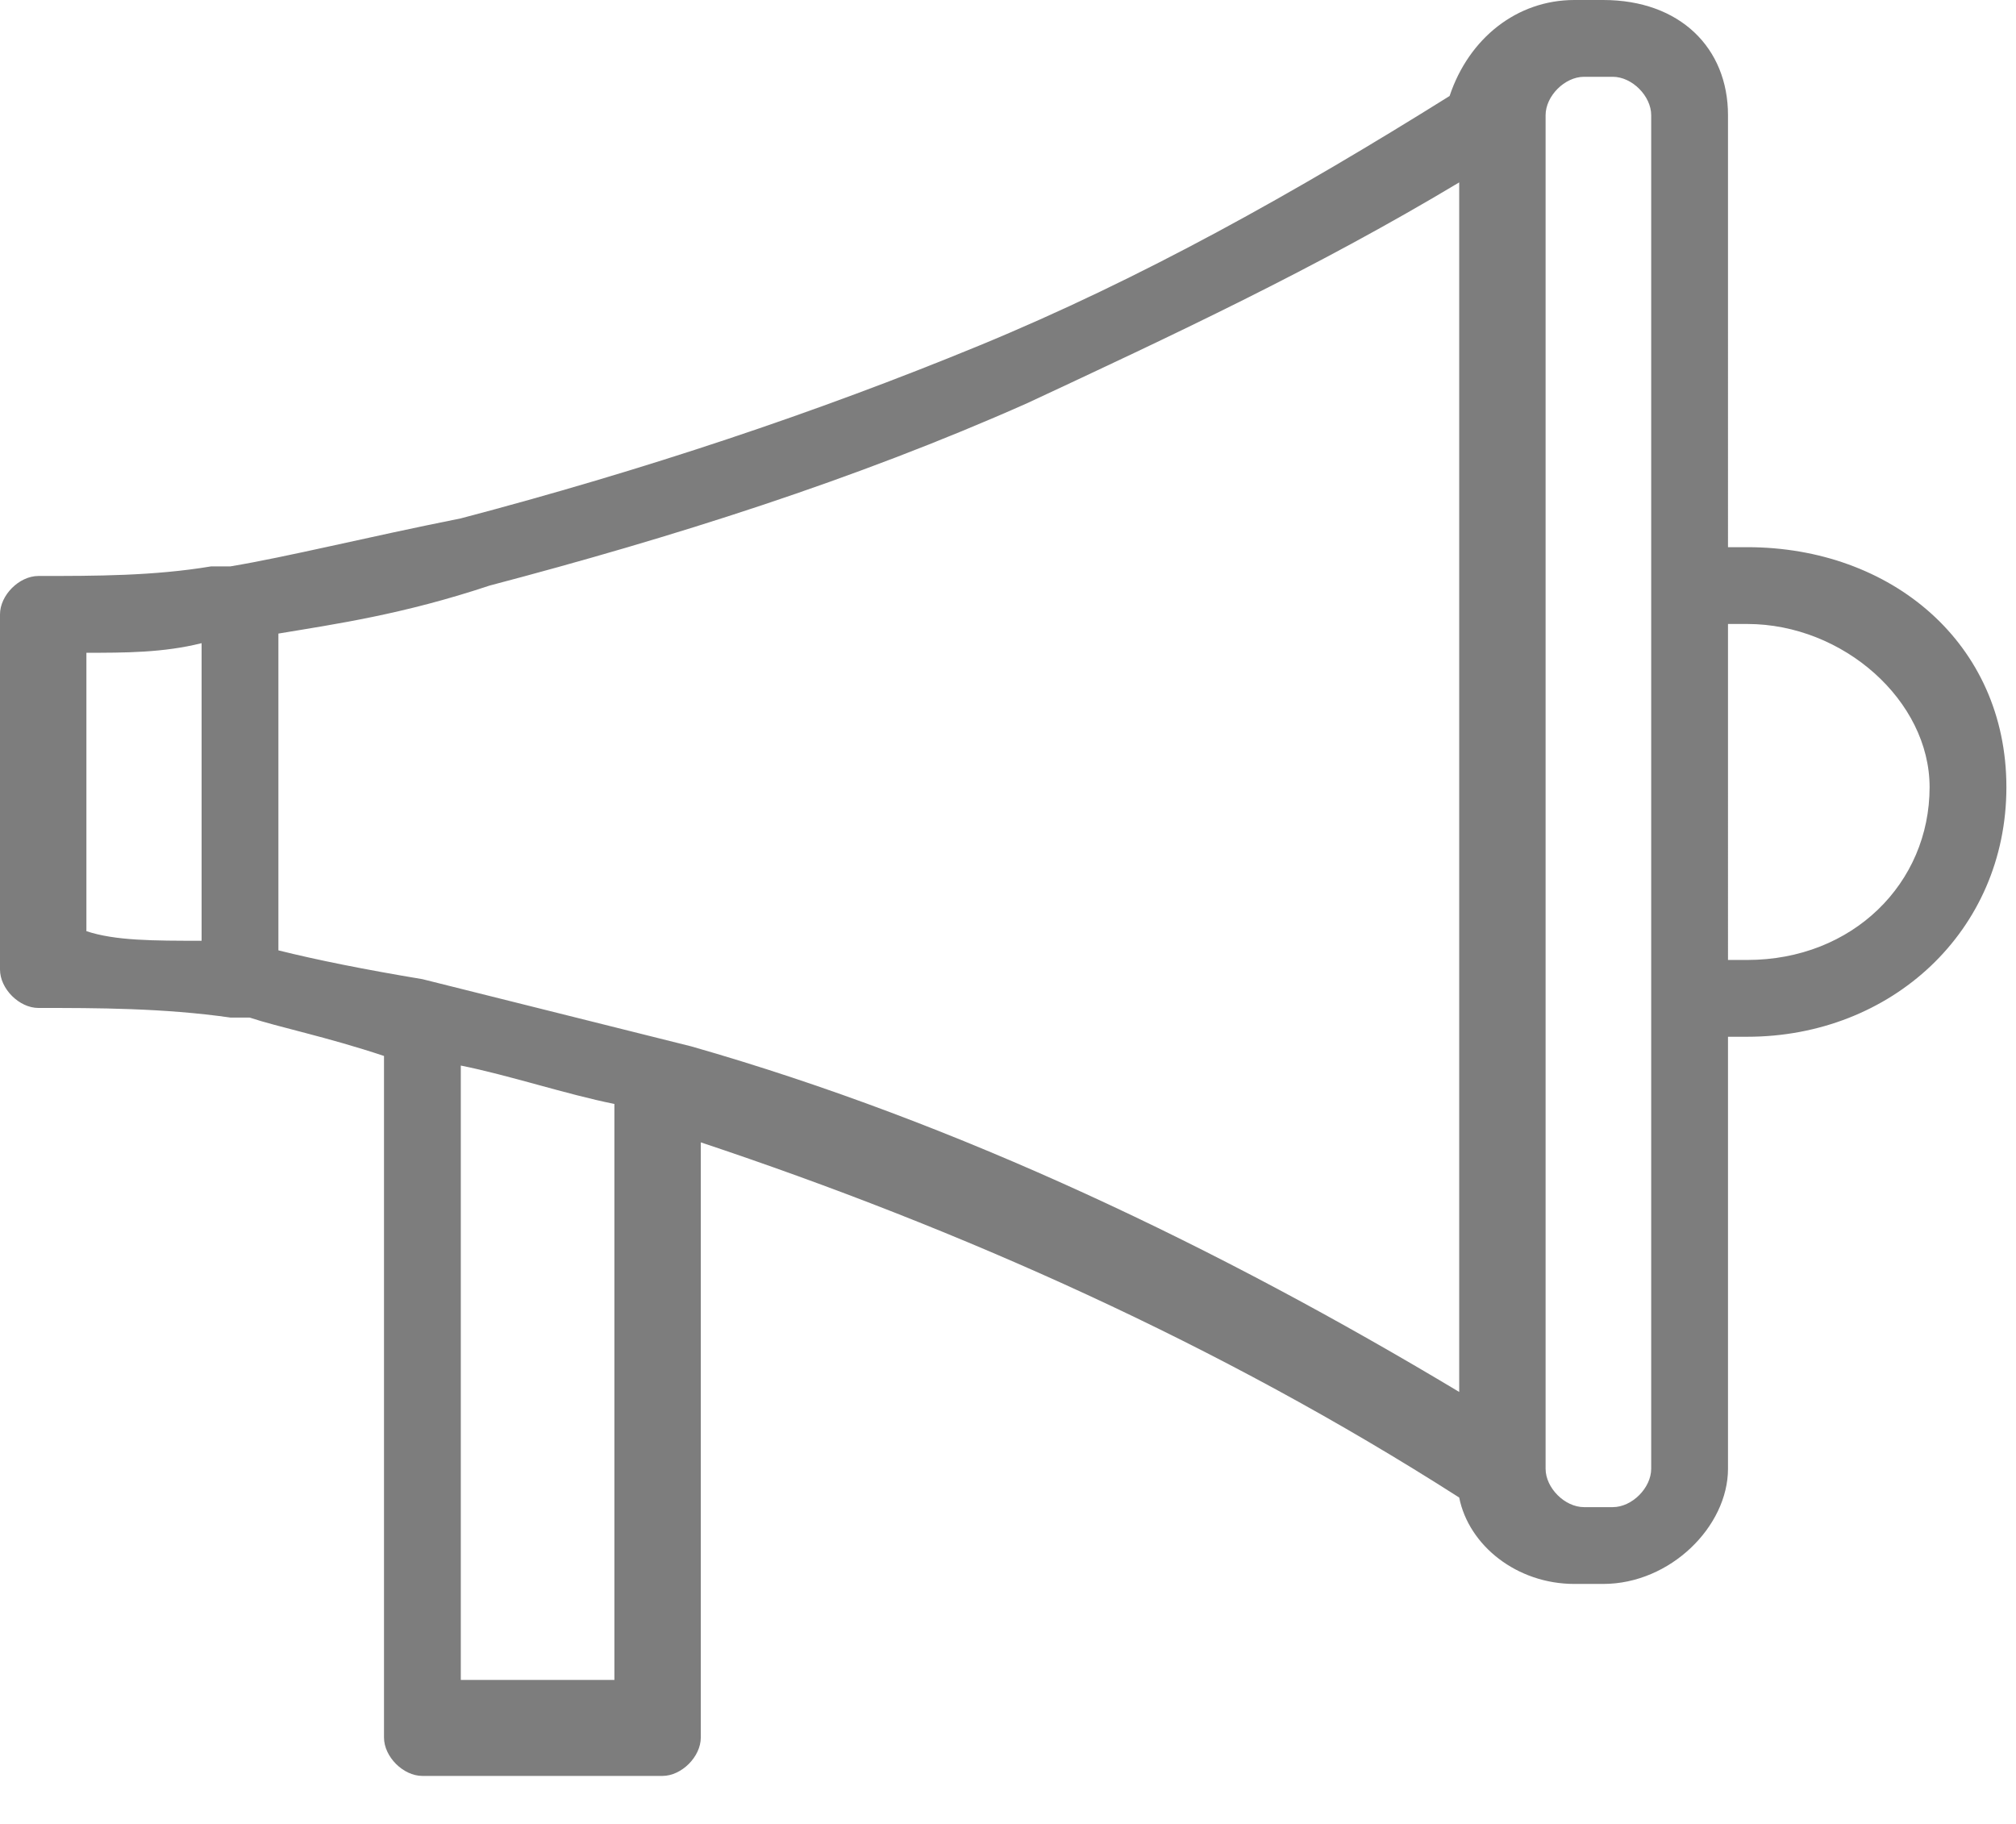 <?xml version="1.0" encoding="utf-8"?>
<!-- Generator: Adobe Illustrator 24.1.0, SVG Export Plug-In . SVG Version: 6.00 Build 0)  -->
<svg version="1.1" id="Слой_1" xmlns="http://www.w3.org/2000/svg" xmlns:xlink="http://www.w3.org/1999/xlink" x="0px" y="0px"
	 viewBox="0 0 21 19" style="enable-background:new 0 0 21 19;" xml:space="preserve">
<style type="text/css">
	.st0{fill:#7D7D7D;}
</style>
<path class="st0" d="M18.2,5.7c-0.1,0-0.1,0-0.2,0V1.2C18,0.5,17.5,0,16.7,0h-0.3c-0.6,0-1.1,0.4-1.3,1c-1.6,1-3.2,1.9-4.9,2.6
	C8.5,4.3,6.7,4.9,4.8,5.4C3.8,5.6,3,5.8,2.4,5.9c-0.1,0-0.1,0-0.2,0C1.6,6,1,6,0.4,6C0.2,6,0,6.2,0,6.4v3.7c0,0.2,0.2,0.4,0.4,0.4
	c0.6,0,1.3,0,2,0.1c0,0,0,0,0.1,0v0c0,0,0,0,0.1,0C2.9,10.7,3.4,10.8,4,11v7.1c0,0.2,0.2,0.4,0.4,0.4h2.5h0c0.2,0,0.4-0.2,0.4-0.4
	v-6.2c2.7,0.9,5.4,2.1,7.9,3.7c0.1,0.5,0.6,0.9,1.2,0.9h0.3c0.7,0,1.3-0.6,1.3-1.2v-4.5c0.1,0,0.1,0,0.2,0c1.5,0,2.7-1.1,2.7-2.6
	S19.7,5.7,18.2,5.7z M0.9,9.7V6.8c0.4,0,0.8,0,1.2-0.1v3.1C1.6,9.8,1.2,9.8,0.9,9.7L0.9,9.7z M4.4,10.2C3.8,10.1,3.3,10,2.9,9.9V6.6
	c0.6-0.1,1.3-0.2,2.2-0.5c1.9-0.5,3.8-1.1,5.6-1.9c1.5-0.7,3-1.4,4.5-2.3v12.6c-2.5-1.5-5.2-2.8-8-3.6 M4.8,17.6L4.8,17.6v-6.5
	c0.5,0.1,1.1,0.3,1.6,0.4v6H4.8z M17.2,15.3c0,0.2-0.2,0.4-0.4,0.4h-0.3c-0.2,0-0.4-0.2-0.4-0.4V1.2c0-0.2,0.2-0.4,0.4-0.4h0.3
	c0.2,0,0.4,0.2,0.4,0.4v5v4.1V15.3z M18.2,10c-0.1,0-0.1,0-0.2,0v0V6.5c0.1,0,0.1,0,0.2,0c1,0,1.9,0.8,1.9,1.7
	C20.1,9.2,19.3,10,18.2,10z"/>
</svg>
